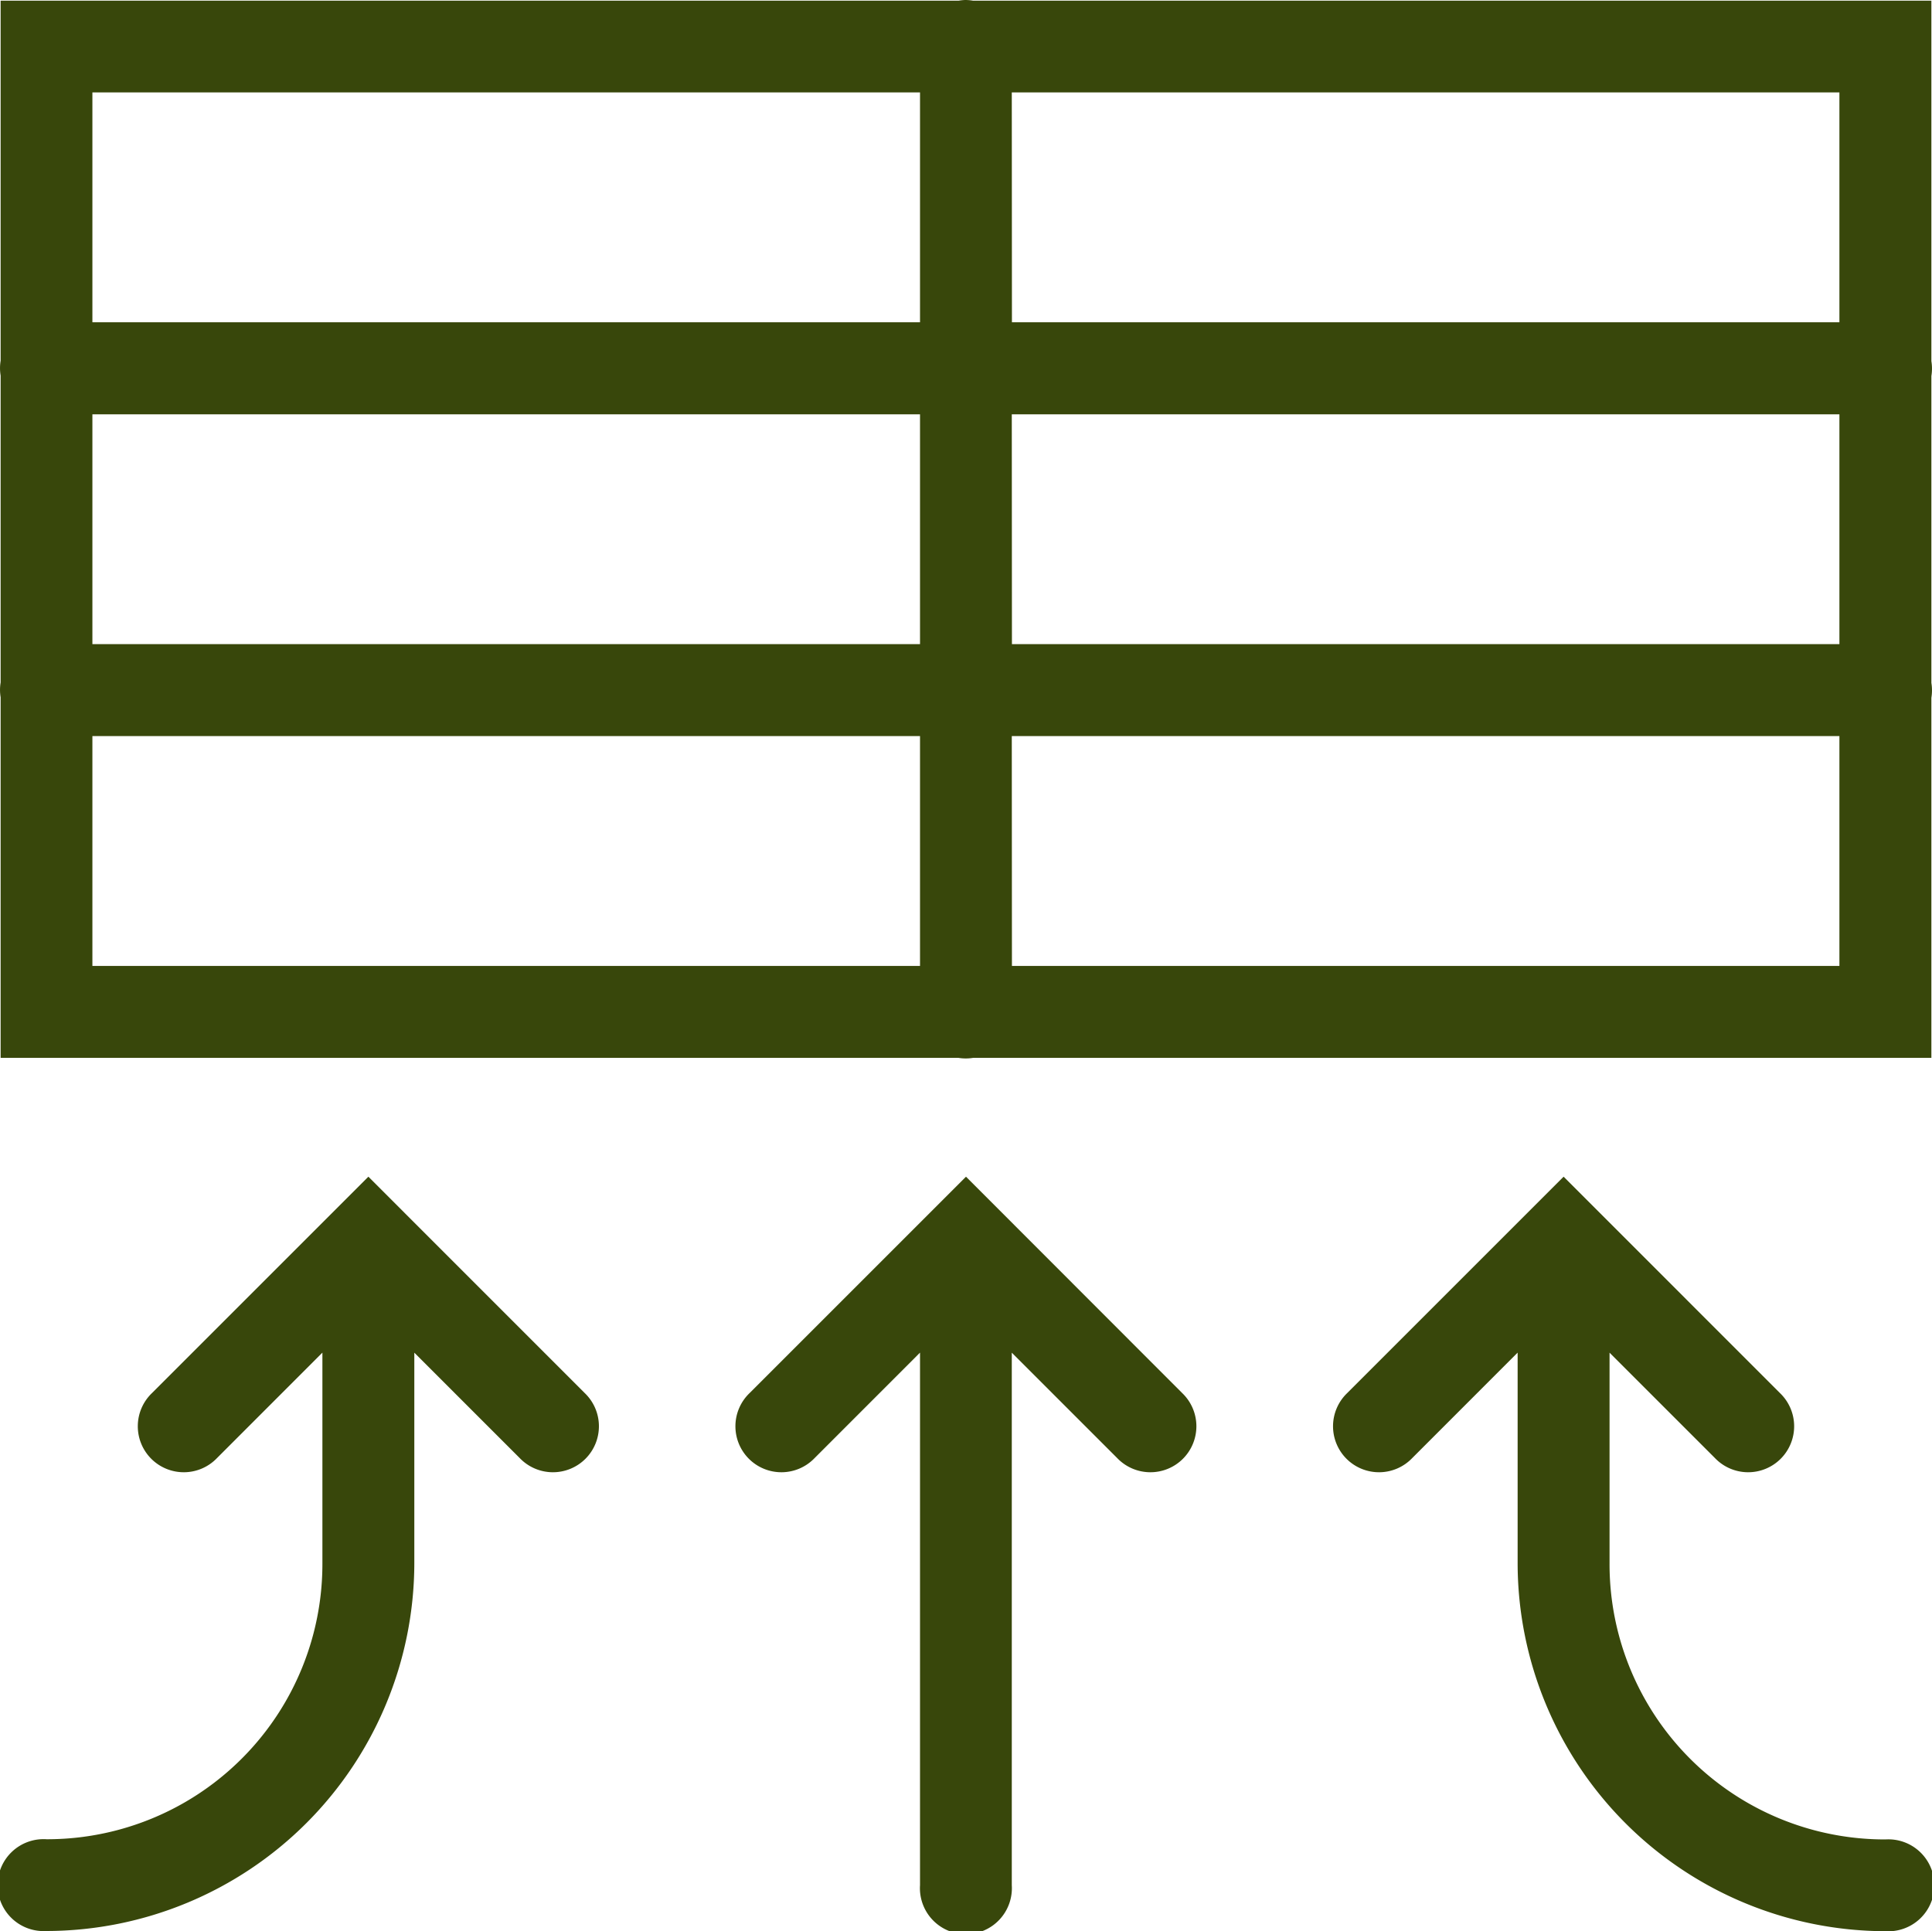 <svg xmlns="http://www.w3.org/2000/svg" width="40" height="39.988" viewBox="0 0 40 39.988"><defs><style>.a{fill:#38470b;}</style></defs><path class="a" d="M23.972,3.986A.952.952,0,0,0,23.834,4H4v7.454a.952.952,0,0,0,0,.31v6.352a.952.952,0,0,0,0,.31V25.89H23.827a.952.952,0,0,0,.31,0H43.974V18.436a.952.952,0,0,0,0-.31V11.773a.952.952,0,0,0,0-.31V4H24.133A.952.952,0,0,0,23.972,3.986ZM5.9,5.9H23.035v4.759H5.9Zm19.035,0H42.07v4.759H24.938ZM5.9,12.565H23.035v4.759H5.9Zm19.035,0H42.07v4.759H24.938ZM5.9,19.228H23.035v4.759H5.9Zm19.035,0H42.07v4.759H24.938ZM11.614,28.351l-4.48,4.48A.952.952,0,1,0,8.48,34.177l2.182-2.183V36.36A5.7,5.7,0,0,1,4.951,42.07a.952.952,0,1,0,0,1.9,7.629,7.629,0,0,0,7.614-7.614V31.995l2.182,2.182a.952.952,0,1,0,1.346-1.346Zm12.373,0-4.48,4.48a.952.952,0,1,0,1.346,1.346l2.182-2.183V43.022a.952.952,0,1,0,1.9,0V31.995l2.182,2.182a.952.952,0,1,0,1.346-1.346Zm12.373,0-4.48,4.48a.952.952,0,1,0,1.346,1.346l2.182-2.183V36.36a7.629,7.629,0,0,0,7.614,7.614.952.952,0,1,0,0-1.9,5.7,5.7,0,0,1-5.711-5.711V31.995l2.182,2.182a.952.952,0,1,0,1.346-1.346Z" transform="translate(-3.987 -3.986)"/></svg>